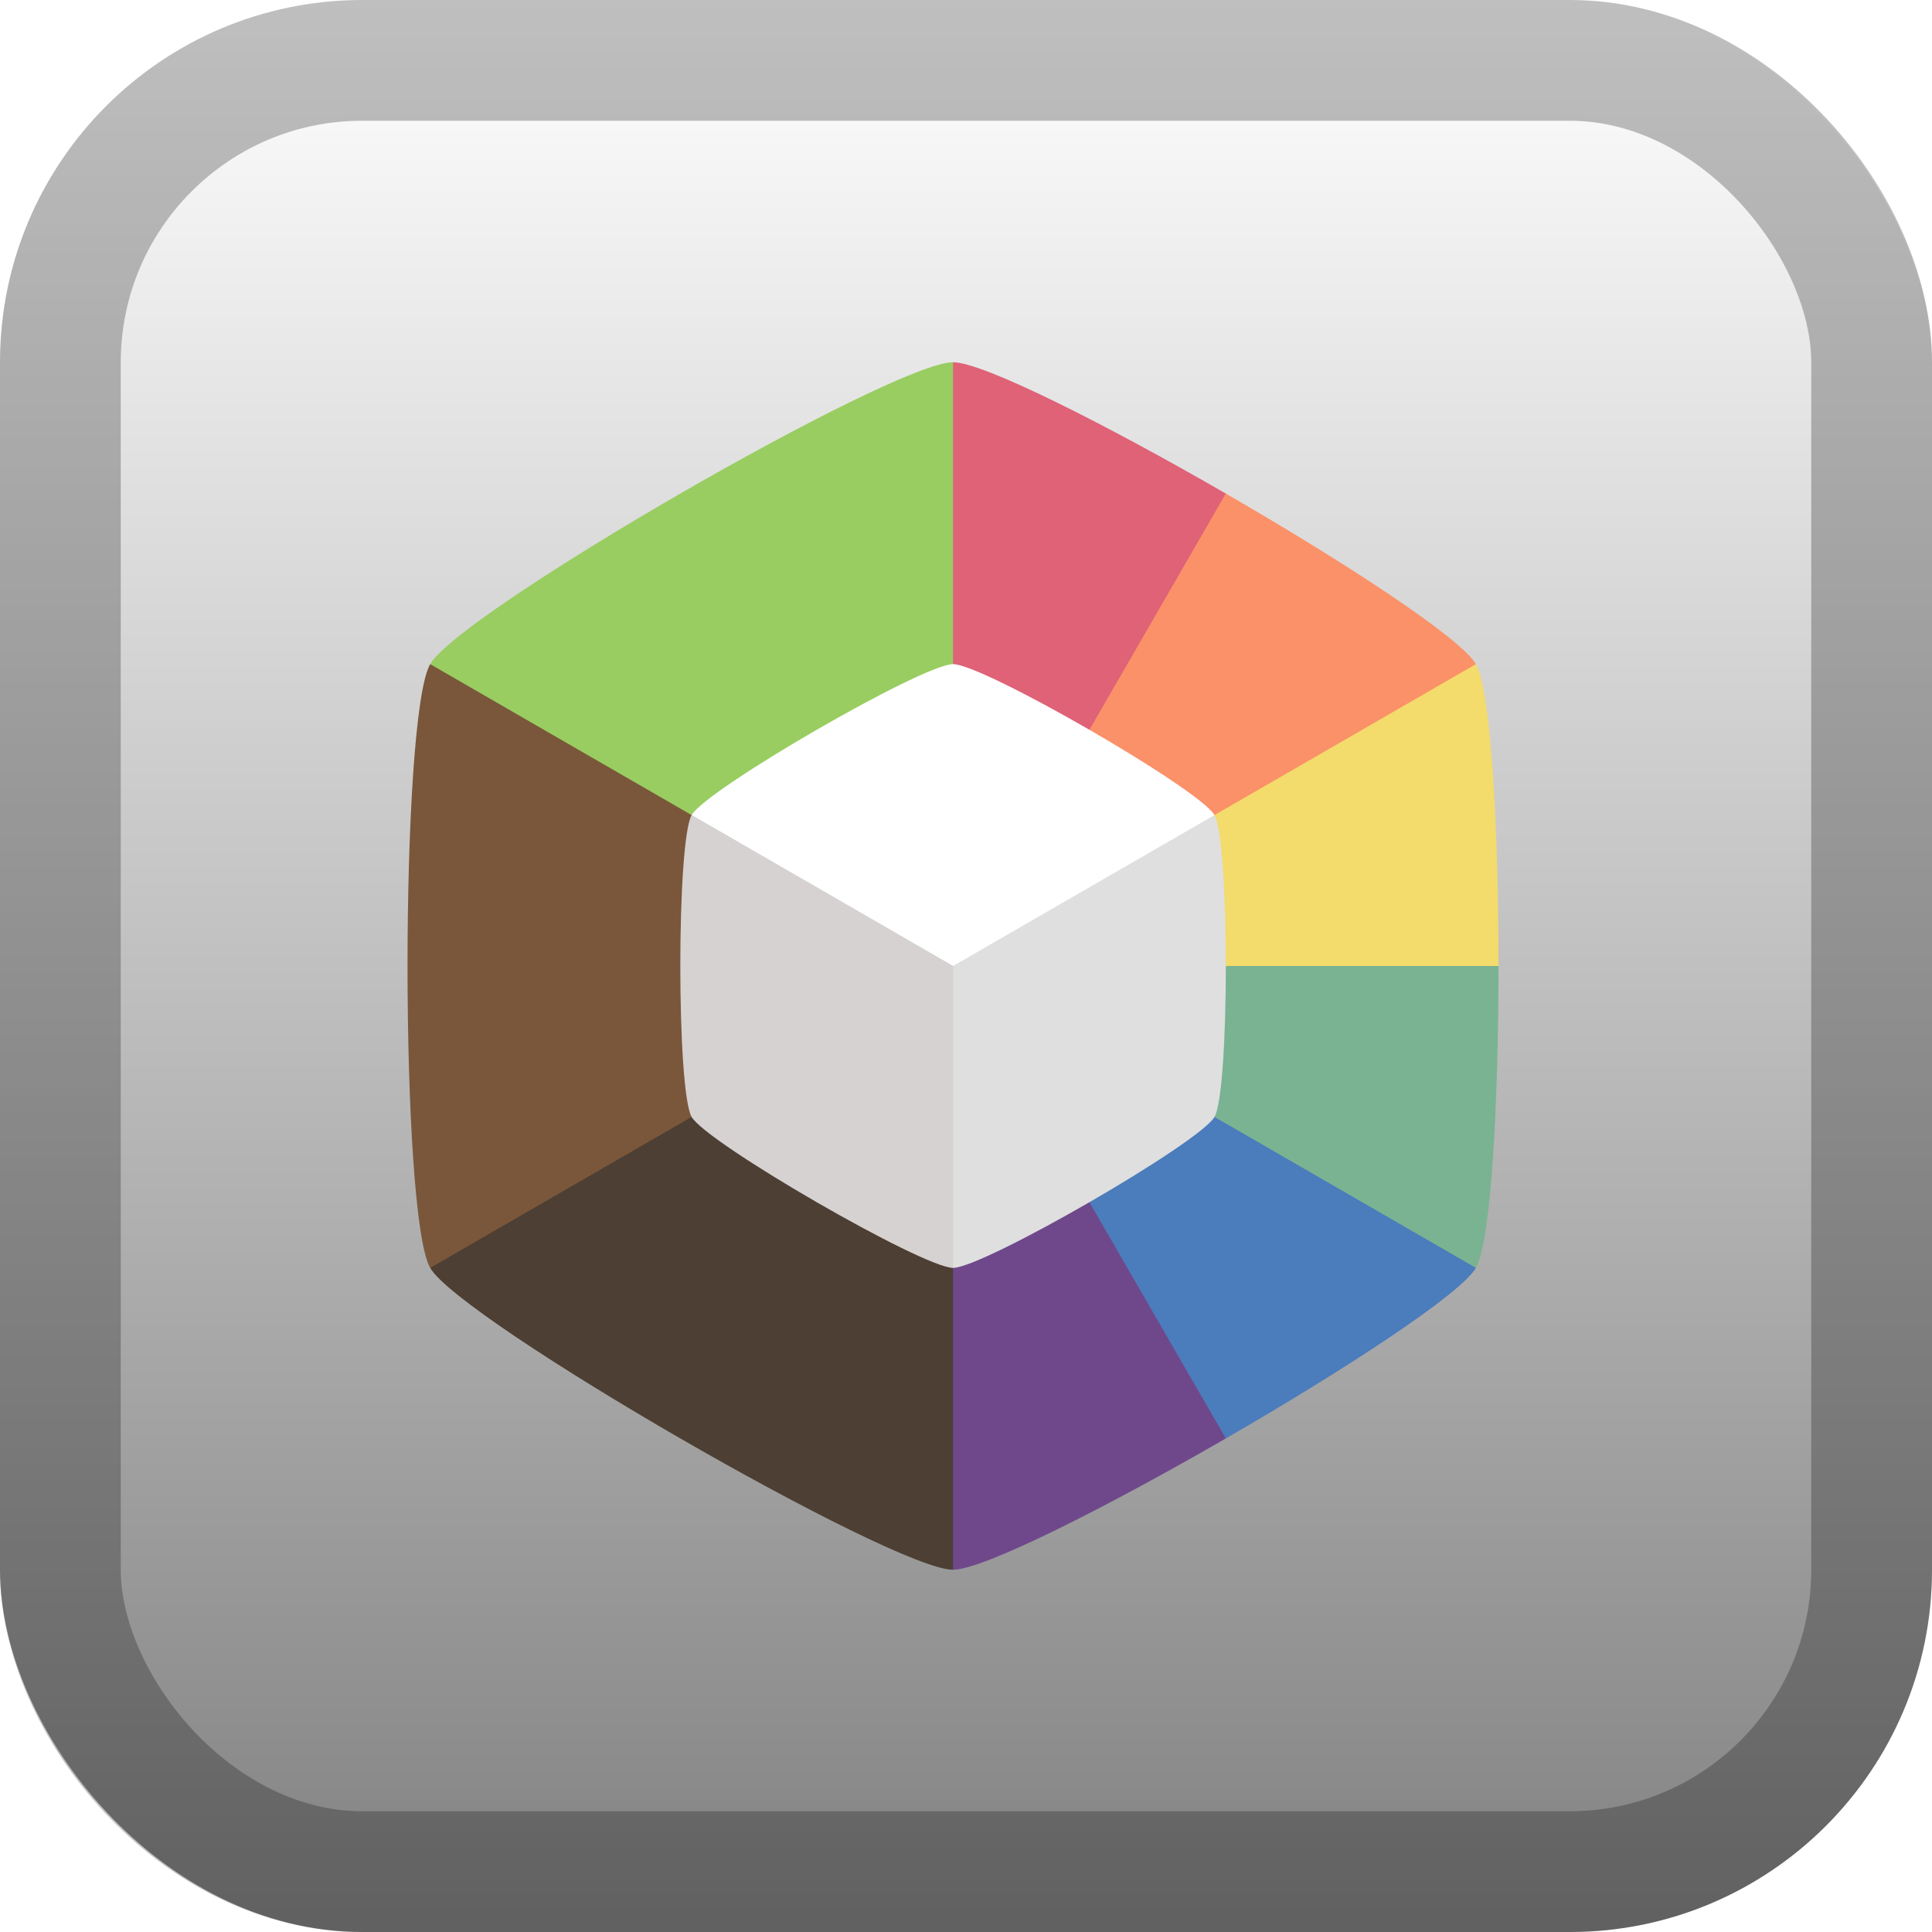 <svg width="128" height="128" viewBox="0 0 128 128" fill="none" xmlns="http://www.w3.org/2000/svg">
<rect width="128" height="128" rx="24" fill="url(#paint0_linear_6_82)"/>
<rect x="4" y="4" width="120" height="120" rx="20" stroke="black" stroke-opacity="0.25" stroke-width="8"/>
<g filter="url(#filter0_d_6_82)">
<path d="M63.141 24L45.819 54L63.141 64L80.46 54L81.213 32.7C73.303 28.133 65.141 24 63.141 24Z" fill="#DF6277"/>
<path d="M81.213 32.7L63.141 64L80.46 74L97.783 44C96.783 42.268 89.123 37.267 81.213 32.7Z" fill="#FB9168"/>
<path d="M97.783 44L63.141 64L80.46 74L99.281 64C99.281 54.866 98.783 45.732 97.783 44Z" fill="#F3DB6C"/>
<path d="M63.141 64V84H97.783C98.783 82.268 99.281 73.134 99.281 64H63.141Z" fill="#7AB392"/>
<path d="M63.141 64V84L81.213 95.3C89.123 90.733 96.783 85.732 97.783 84L63.141 64Z" fill="#4B7CBC"/>
<path d="M63.141 64L45.819 74L63.141 104C65.141 104 73.303 99.867 81.213 95.3L63.141 64Z" fill="#6F488C"/>
<path d="M45.819 54L28.5 84C30.5 87.464 59.141 104 63.141 104V64L45.819 54Z" fill="#4D3F33"/>
<path d="M28.5 44C26.5 47.464 26.5 80.536 28.5 84L63.141 64V44H28.5Z" fill="#7A573B"/>
<path d="M63.141 24C59.141 24 30.5 40.536 28.5 44L63.141 64V24Z" fill="#99CD61"/>
<path d="M63.142 44C61.142 44 46.823 52.268 45.823 54L63.142 84L80.464 54C79.464 52.268 65.142 44 63.142 44Z" fill="white"/>
<path d="M45.823 54L63.142 84C65.142 84 79.464 75.732 80.464 74C81.464 72.268 81.464 55.732 80.464 54L63.142 64L45.823 54Z" fill="#DFDFDF"/>
<path d="M45.823 54C44.823 55.732 44.823 72.268 45.823 74C46.823 75.732 61.142 84 63.142 84V64L45.823 54Z" fill="#D6D2D2"/>
</g>
<defs>
<filter id="filter0_d_6_82" x="11" y="8" width="104.281" height="112" filterUnits="userSpaceOnUse" color-interpolation-filters="sRGB">
<feFlood flood-opacity="0" result="BackgroundImageFix"/>
<feColorMatrix in="SourceAlpha" type="matrix" values="0 0 0 0 0 0 0 0 0 0 0 0 0 0 0 0 0 0 127 0" result="hardAlpha"/>
<feOffset/>
<feGaussianBlur stdDeviation="8"/>
<feComposite in2="hardAlpha" operator="out"/>
<feColorMatrix type="matrix" values="0 0 0 0 0 0 0 0 0 0 0 0 0 0 0 0 0 0 0.5 0"/>
<feBlend mode="normal" in2="BackgroundImageFix" result="effect1_dropShadow_6_82"/>
<feBlend mode="normal" in="SourceGraphic" in2="effect1_dropShadow_6_82" result="shape"/>
</filter>
<linearGradient id="paint0_linear_6_82" x1="64" y1="0" x2="64" y2="128" gradientUnits="userSpaceOnUse">
<stop stop-color="white"/>
<stop offset="1" stop-color="#818181"/>
</linearGradient>
</defs>
</svg>
